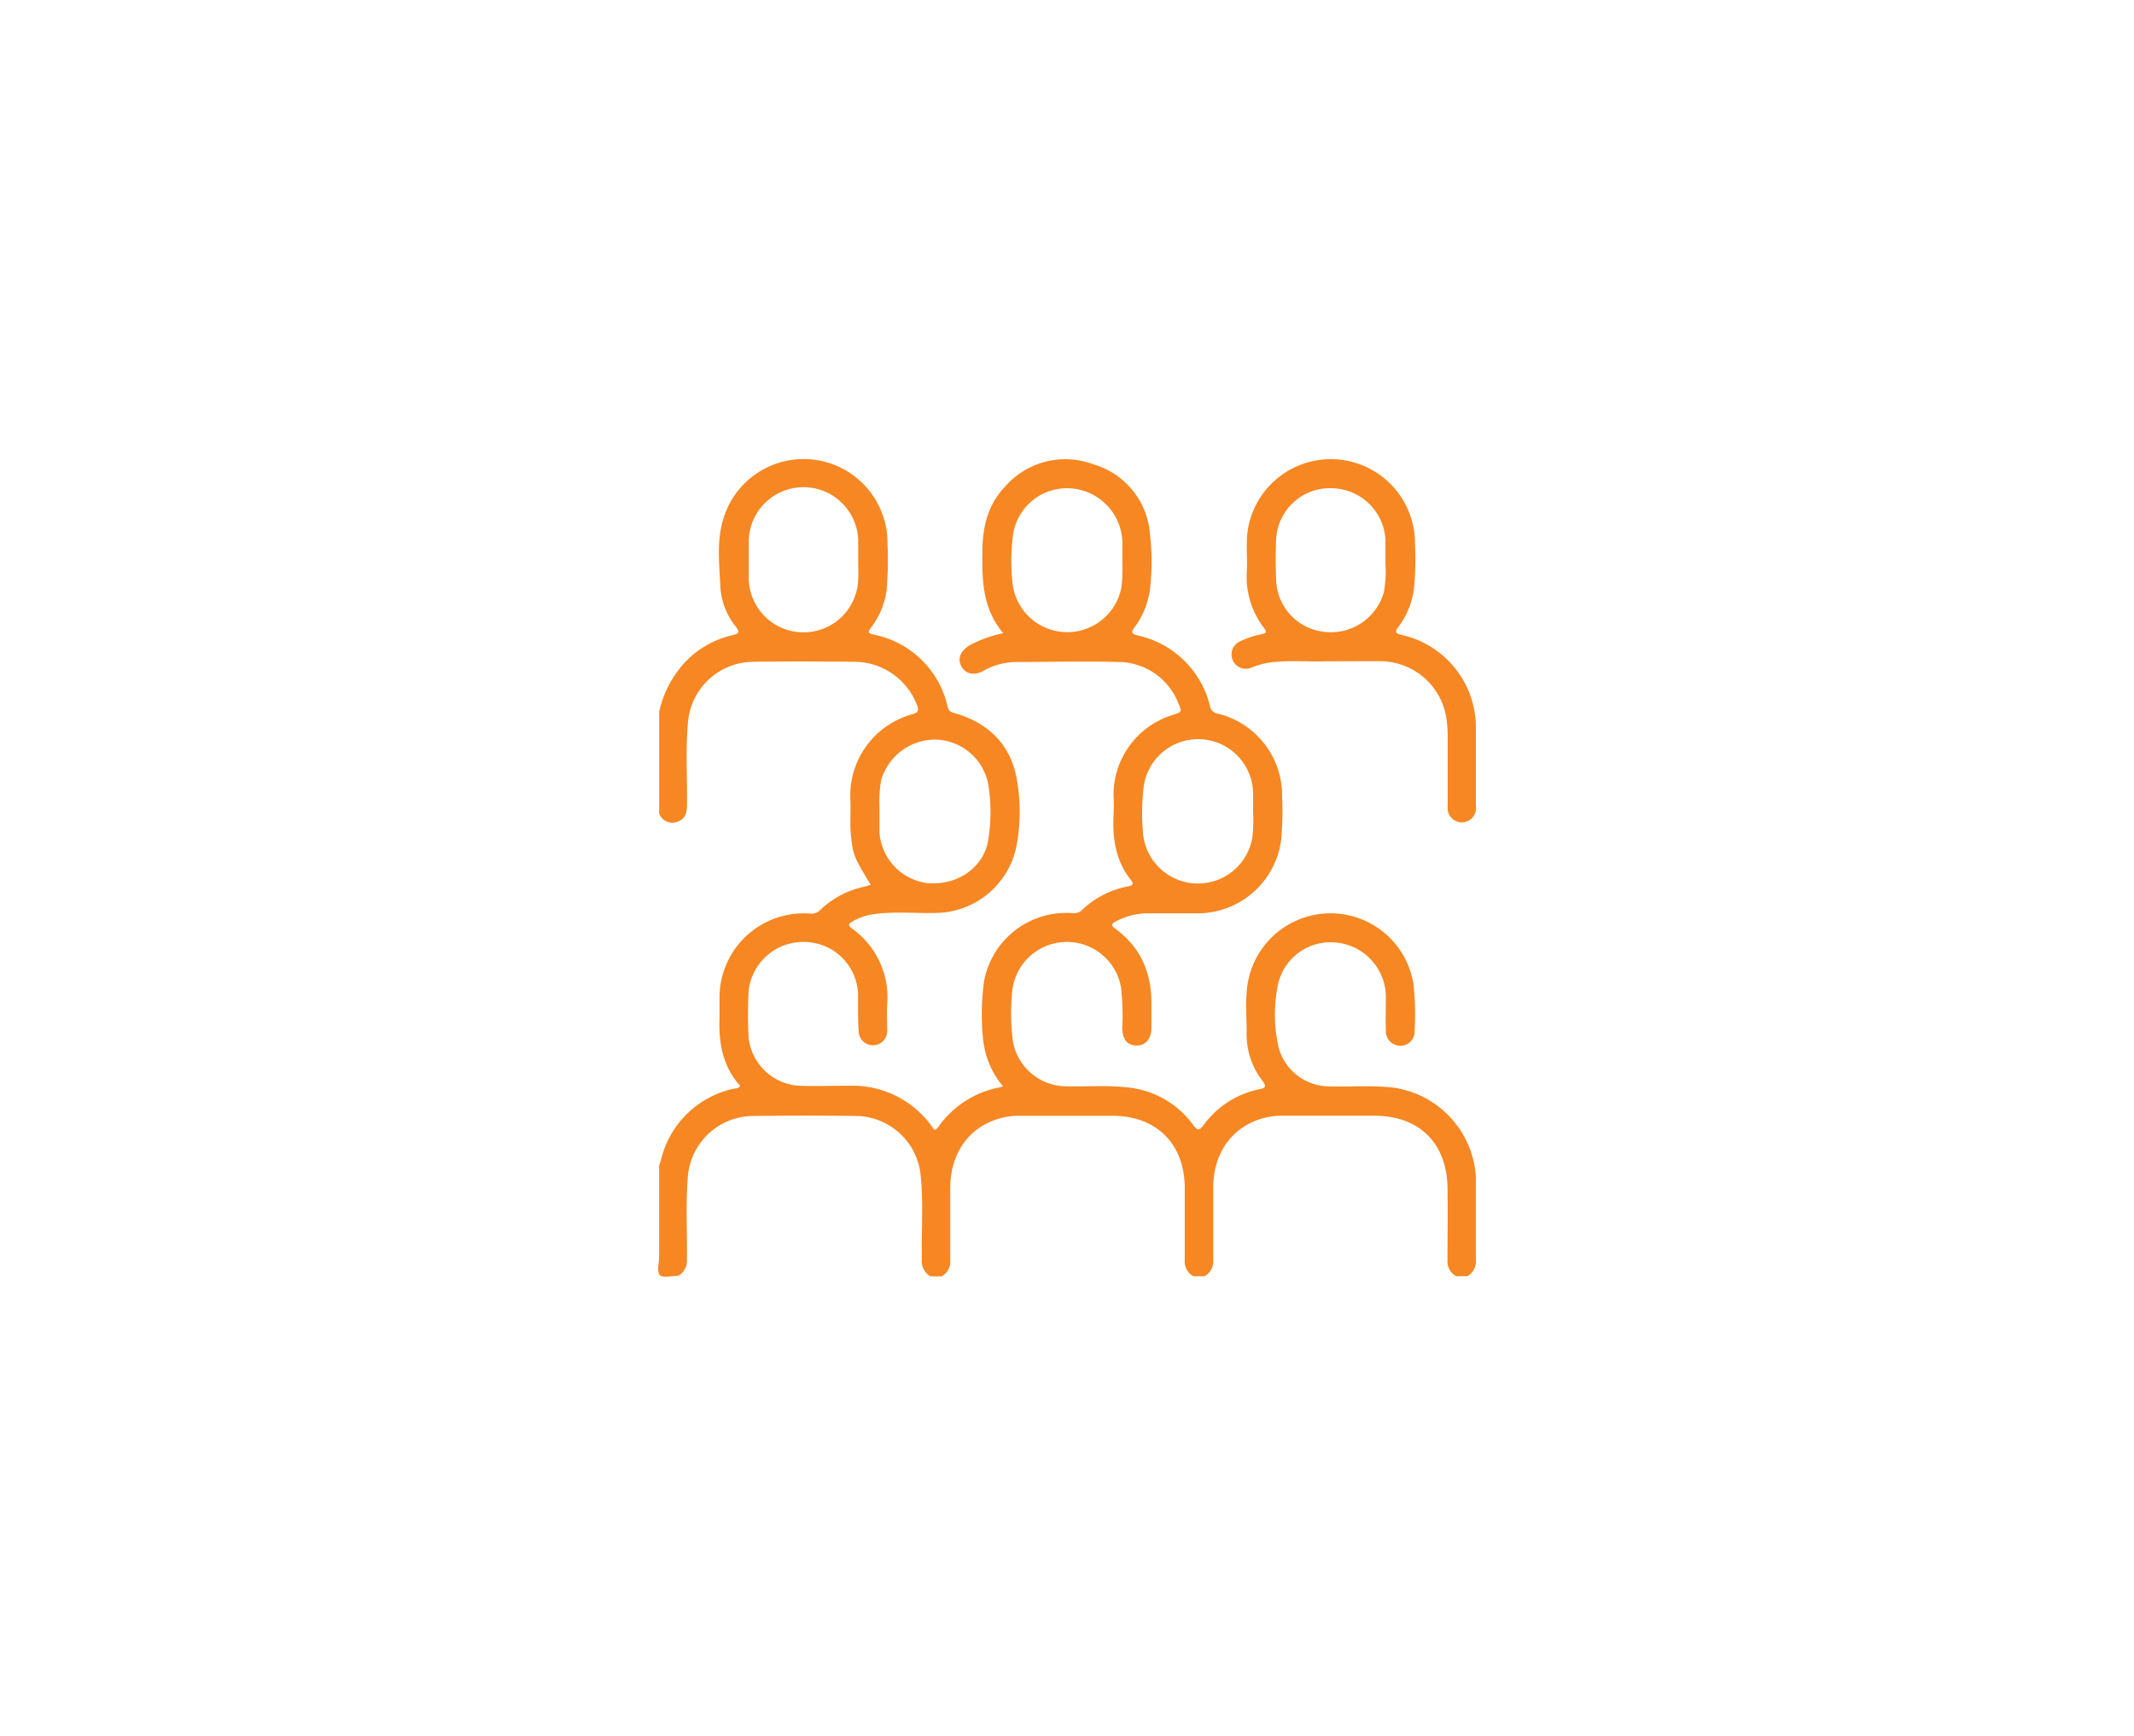 <svg xmlns="http://www.w3.org/2000/svg" id="Layer_1" data-name="Layer 1" viewBox="0 0 300.88 244.74"><defs><style>.cls-1{fill:#f68723;}</style></defs><g id="owi3fn.tif"><path class="cls-1" d="M92.94,100.36a15,15,0,0,1,3.88-7.22,13.29,13.29,0,0,1,6.39-3.56c.93-.21,1.18-.38.52-1.24a9.68,9.68,0,0,1-2.16-5.57c-.17-3.5-.62-7,.7-10.44a11.82,11.82,0,0,1,22.86,4.32,48.76,48.76,0,0,1-.12,6.51,11,11,0,0,1-2.27,5.42c-.42.53-.3.74.31.88a13.34,13.34,0,0,1,10.58,10.28c.18.67.64.72,1.14.87,4.68,1.4,7.75,4.46,8.59,9.27a25.88,25.88,0,0,1-.08,9.61,11.75,11.75,0,0,1-11.38,9.25c-3,.06-6-.25-9,.21a8.37,8.37,0,0,0-2.73,1c-.5.28-.67.52-.09.95a11.91,11.91,0,0,1,5,10.8c-.06,1.16,0,2.32,0,3.48a2,2,0,0,1-1.89,2.21,2,2,0,0,1-2.12-2c-.12-1.52-.07-3.06-.09-4.6a7.63,7.63,0,0,0-6.68-7.9,7.76,7.76,0,0,0-8.76,6.9c-.1,2.13-.1,4.27,0,6.4a7.61,7.61,0,0,0,7.08,6.91c2.4.08,4.79,0,7.19,0a13.76,13.76,0,0,1,11.53,5.68c.26.34.42.88.93.17a13.67,13.67,0,0,1,8.64-5.61,3.72,3.72,0,0,0,.51-.17,11.94,11.94,0,0,1-2.63-5.45,15.05,15.05,0,0,1-.24-1.77,34.46,34.46,0,0,1,.2-7.6,11.78,11.78,0,0,1,12.53-9.58,1.57,1.57,0,0,0,1.31-.48A12.81,12.81,0,0,1,159,125c.77-.15.91-.36.38-1-2.07-2.66-2.54-5.76-2.38-9,.05-.93.05-1.87,0-2.8a11.8,11.8,0,0,1,8.27-11.36c1.38-.44,1.42-.46.84-1.74a9.12,9.12,0,0,0-8.53-5.75c-4.79-.13-9.59,0-14.38,0a9.37,9.37,0,0,0-4.51,1.23c-1.33.73-2.51.49-3.12-.58s-.2-2.18,1.13-3a17.39,17.39,0,0,1,4.75-1.71c-2.87-3.4-3-7.3-2.94-11.4,0-3.55.75-6.71,3.2-9.27a11.24,11.24,0,0,1,12.43-3.15,11.09,11.09,0,0,1,8,9.9,32.86,32.86,0,0,1,.06,7.15,11.53,11.53,0,0,1-2.15,5.82c-.58.77-.68,1,.43,1.28a13.45,13.45,0,0,1,10.12,9.93,1.27,1.27,0,0,0,1.08,1.08,11.87,11.87,0,0,1,9.09,11.77,42.3,42.3,0,0,1-.14,6.06,11.89,11.89,0,0,1-11.62,10.33c-2.4,0-4.8,0-7.19,0a9.71,9.71,0,0,0-4.53,1.16c-.59.32-.67.56-.06,1,3.67,2.66,5.19,6.35,5.11,10.79,0,1.13,0,2.25,0,3.37-.07,1.51-.93,2.38-2.19,2.32s-1.87-.9-1.92-2.42a35.36,35.36,0,0,0-.18-5.82,7.75,7.75,0,0,0-15.37,1.08,29.64,29.64,0,0,0,.16,6.72,7.67,7.67,0,0,0,7.4,6.19c3,.08,5.91-.18,8.86.17a13,13,0,0,1,9.15,5.31c.63.83.85.75,1.44,0a12.93,12.93,0,0,1,7.85-5.06c1-.2,1-.45.43-1.23a10.68,10.68,0,0,1-2.2-6.7c0-2.43-.25-4.88.2-7.29a11.84,11.84,0,0,1,23.3.28,39.7,39.7,0,0,1,.18,6.72,2,2,0,0,1-2.05,2.09,2.05,2.05,0,0,1-2-2.11c-.06-1.57,0-3.14,0-4.72a7.74,7.74,0,0,0-7.13-7.74,7.58,7.58,0,0,0-8.05,5.78,21,21,0,0,0,.05,9,7.41,7.41,0,0,0,7.12,5.51c3,.09,6.06-.17,9.09.18a13.57,13.57,0,0,1,11.62,12.78c0,3.82,0,7.64,0,11.46a2.45,2.45,0,0,1-1.21,2.35h-1.58a2.4,2.4,0,0,1-1.22-2.34c0-3.37.05-6.73,0-10.1-.08-6.33-4-10.19-10.3-10.19-4.34,0-8.68,0-13,0a10,10,0,0,0-2.88.4c-4.24,1.25-6.82,4.87-6.86,9.68,0,3.41,0,6.81,0,10.22a2.4,2.4,0,0,1-1.22,2.34h-1.57a2.4,2.4,0,0,1-1.22-2.34c0-3.41,0-6.81,0-10.22-.06-6.15-4-10.07-10.19-10.07-4.38,0-8.75,0-13.13,0a10,10,0,0,0-2.88.4c-4.24,1.25-6.82,4.87-6.86,9.68,0,3.41,0,6.81,0,10.22a2.4,2.4,0,0,1-1.22,2.34h-1.57a2.44,2.44,0,0,1-1.22-2.34c-.06-4,.24-8-.17-12a9.27,9.27,0,0,0-8.9-8.27q-7.45-.1-14.93,0A9.3,9.3,0,0,0,97,165.67c-.35,4-.09,7.93-.15,11.89a2.44,2.44,0,0,1-1.22,2.34c-.9,0-2.15.35-2.6-.1s-.1-1.69-.1-2.59V164.4c.09-.29.19-.57.27-.86a13.45,13.45,0,0,1,10.17-10c.31-.08.67,0,1-.4-2.45-2.74-3.07-6.06-2.92-9.6,0-1,0-1.95,0-2.92a11.87,11.87,0,0,1,12.79-11.79,1.67,1.67,0,0,0,1.4-.51,12.92,12.92,0,0,1,6.28-3.3c.28-.06.55-.18.84-.27-2.25-3.69-2.51-4.15-2.79-7-.16-1.63,0-3.29-.07-4.93a11.89,11.89,0,0,1,8.79-12.12c.82-.25.86-.57.6-1.27a9.48,9.48,0,0,0-8.65-6.11c-4.83-.05-9.66-.07-14.49,0A9.31,9.31,0,0,0,97,101.82c-.35,3.88-.09,7.78-.14,11.67,0,1.11-.23,2.05-1.39,2.4a2,2,0,0,1-2.53-1.15ZM124,114c0,1.44,0,2.41,0,3.38a7.75,7.75,0,0,0,6.85,7.16c4.19.32,7.82-2.23,8.47-6a24.92,24.92,0,0,0,.06-7.71,7.77,7.77,0,0,0-7.36-6.54,7.94,7.94,0,0,0-7.79,5.76A17.65,17.65,0,0,0,124,114Zm52.68.71c0-1.09,0-1.91,0-2.73a7.75,7.75,0,0,0-15.41-1.18,30.56,30.56,0,0,0-.14,6.27,7.78,7.78,0,0,0,15.44,1.07A21.64,21.64,0,0,0,176.69,114.74ZM158.25,79.28c0-1.06,0-1.88,0-2.7a7.81,7.81,0,0,0-7.39-7.72,7.68,7.68,0,0,0-8,6.36,28.42,28.42,0,0,0-.13,6.71,7.77,7.77,0,0,0,15.38.91A22.37,22.37,0,0,0,158.25,79.28ZM121,79c0-1,0-2,0-2.92a7.72,7.72,0,0,0-15.43.14c0,1.8,0,3.6,0,5.39a7.72,7.72,0,0,0,15.43.2C121.05,80.91,121,80,121,79Z"></path><path class="cls-1" d="M186.91,93.25c-2.13.1-5-.19-7.89.17a11.37,11.37,0,0,0-2.58.73,2,2,0,1,1-1.57-3.72,12,12,0,0,1,3-1c.57-.11.81-.27.36-.86a11.86,11.86,0,0,1-2.43-8.1c.1-2.12-.21-4.27.25-6.38a11.86,11.86,0,0,1,23.45,2.54,43.86,43.86,0,0,1-.14,6.38,11.5,11.5,0,0,1-2.16,5.35c-.49.64-.6.93.37,1.16a13.39,13.39,0,0,1,10.52,13.34c0,3.6,0,7.19,0,10.78a2,2,0,0,1-1.35,2.22,2,2,0,0,1-2.63-2c0-3.33,0-6.67,0-10a15.85,15.85,0,0,0-.3-3.23,9.47,9.47,0,0,0-9.15-7.39C192.29,93.22,190,93.25,186.91,93.25Zm8.43-13.77c0-1.44,0-2.41,0-3.39a7.7,7.7,0,0,0-7.71-7.25,7.6,7.6,0,0,0-7.7,7.11c-.09,2-.08,3.9,0,5.84a7.58,7.58,0,0,0,6.57,7.28,7.75,7.75,0,0,0,8.62-5.59A16.53,16.53,0,0,0,195.34,79.48Z"></path></g></svg>
